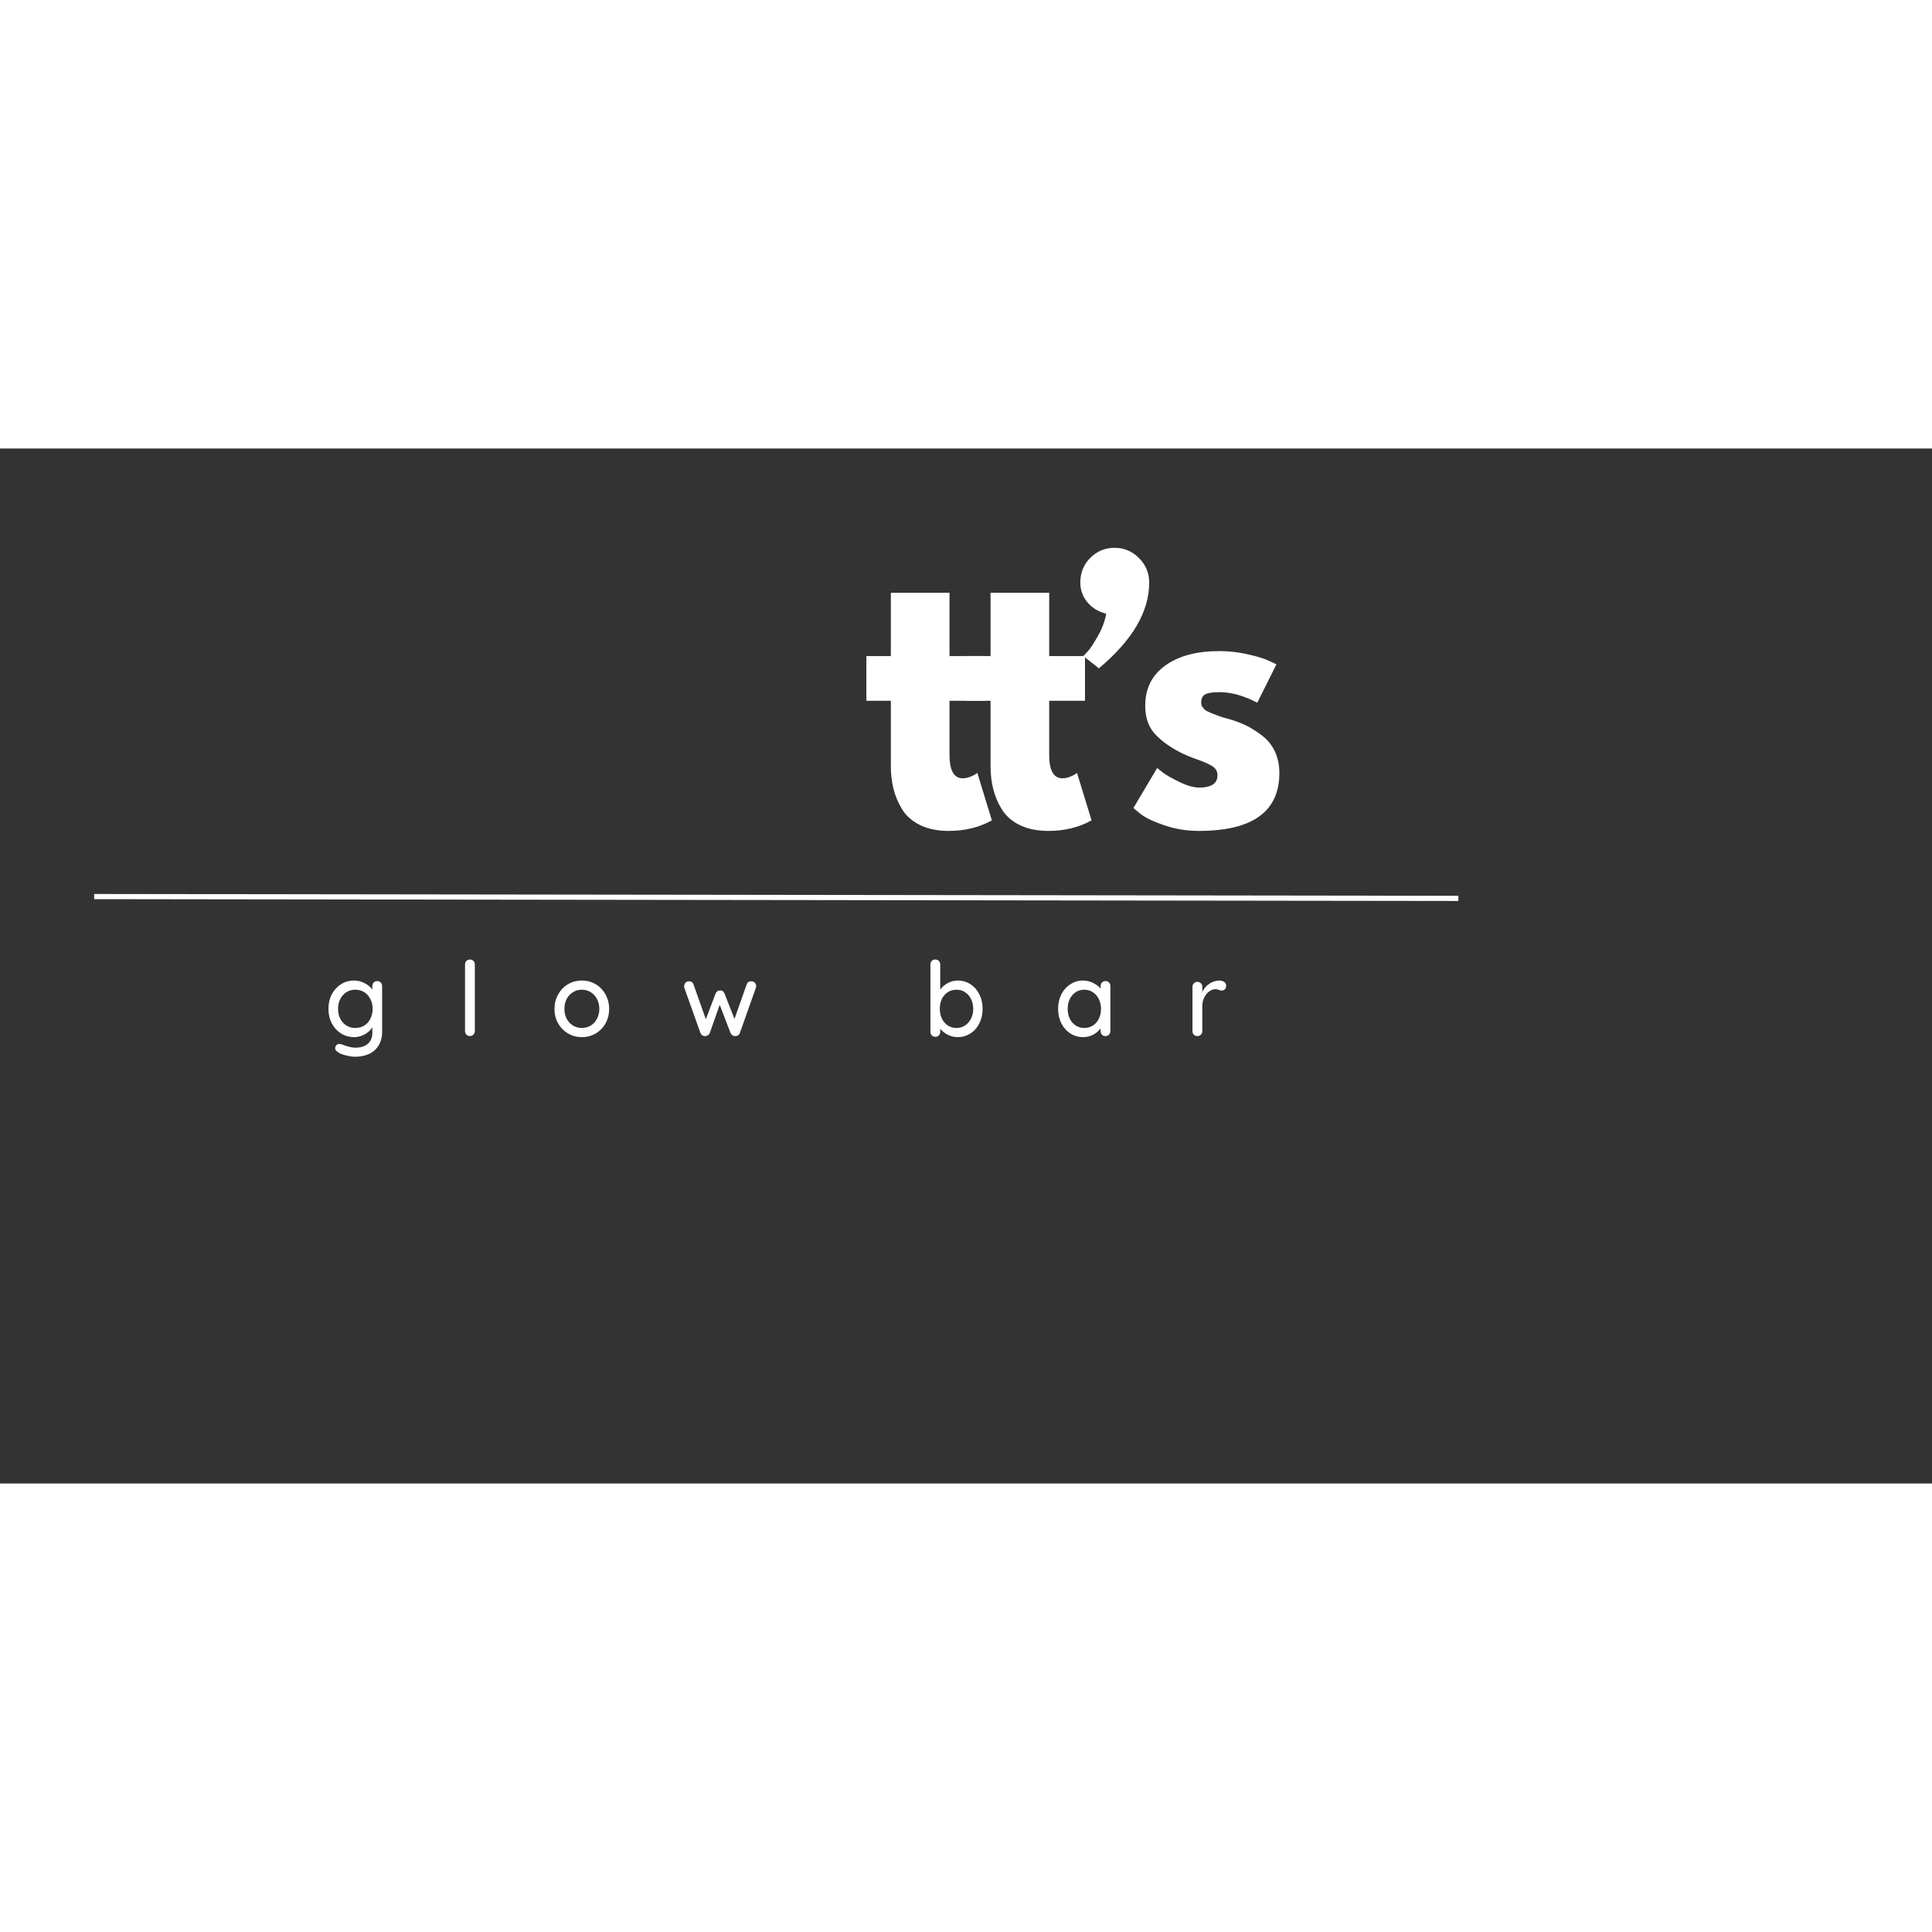 <svg xmlns="http://www.w3.org/2000/svg" xmlns:xlink="http://www.w3.org/1999/xlink" width="500" zoomAndPan="magnify" viewBox="75 122 280 150" height="500" preserveAspectRatio="xMidYMid meet" version="1.0"><rect x="75" y="122" width="280" height="150" fill="#333333" stroke="none"/><defs><g/></defs><g fill="#ffffff" fill-opacity="1"><g transform="translate(199.797, 176.703)"><g><path d="M 4.312 -24.625 L 4.312 -33.797 L 12.812 -33.797 L 12.812 -24.625 L 18 -24.625 L 18 -18.141 L 12.812 -18.141 L 12.812 -10.312 C 12.812 -8.039 13.453 -6.906 14.734 -6.906 C 15.055 -6.906 15.391 -6.969 15.734 -7.094 C 16.086 -7.227 16.363 -7.359 16.562 -7.484 L 16.844 -7.688 L 18.953 -0.812 C 17.129 0.207 15.051 0.719 12.719 0.719 C 11.113 0.719 9.734 0.441 8.578 -0.109 C 7.43 -0.672 6.562 -1.426 5.969 -2.375 C 5.383 -3.32 4.961 -4.312 4.703 -5.344 C 4.441 -6.383 4.312 -7.5 4.312 -8.688 L 4.312 -18.141 L 0.766 -18.141 L 0.766 -24.625 Z M 4.312 -24.625 "/></g></g></g><g fill="#ffffff" fill-opacity="1"><g transform="translate(214.245, 176.703)"><g><path d="M 4.312 -24.625 L 4.312 -33.797 L 12.812 -33.797 L 12.812 -24.625 L 18 -24.625 L 18 -18.141 L 12.812 -18.141 L 12.812 -10.312 C 12.812 -8.039 13.453 -6.906 14.734 -6.906 C 15.055 -6.906 15.391 -6.969 15.734 -7.094 C 16.086 -7.227 16.363 -7.359 16.562 -7.484 L 16.844 -7.688 L 18.953 -0.812 C 17.129 0.207 15.051 0.719 12.719 0.719 C 11.113 0.719 9.734 0.441 8.578 -0.109 C 7.43 -0.672 6.562 -1.426 5.969 -2.375 C 5.383 -3.32 4.961 -4.312 4.703 -5.344 C 4.441 -6.383 4.312 -7.5 4.312 -8.688 L 4.312 -18.141 L 0.766 -18.141 L 0.766 -24.625 Z M 4.312 -24.625 "/></g></g></g><g fill="#ffffff" fill-opacity="1"><g transform="translate(228.693, 176.703)"><g><path d="M 4.312 -38.844 C 5.281 -39.82 6.453 -40.312 7.828 -40.312 C 9.203 -40.312 10.383 -39.816 11.375 -38.828 C 12.363 -37.836 12.859 -36.656 12.859 -35.281 C 12.859 -31.051 10.426 -26.906 5.562 -22.844 L 3.312 -24.625 C 3.5 -24.812 3.742 -25.07 4.047 -25.406 C 4.359 -25.75 4.816 -26.457 5.422 -27.531 C 6.035 -28.602 6.438 -29.68 6.625 -30.766 C 5.531 -31.023 4.629 -31.566 3.922 -32.391 C 3.223 -33.223 2.875 -34.188 2.875 -35.281 C 2.875 -36.688 3.352 -37.875 4.312 -38.844 Z M 4.312 -38.844 "/></g></g></g><g fill="#ffffff" fill-opacity="1"><g transform="translate(238.149, 176.703)"><g><path d="M 13.578 -25.344 C 14.992 -25.344 16.391 -25.18 17.766 -24.859 C 19.141 -24.547 20.16 -24.227 20.828 -23.906 L 21.844 -23.422 L 19.062 -17.859 C 17.133 -18.879 15.305 -19.391 13.578 -19.391 C 12.617 -19.391 11.938 -19.285 11.531 -19.078 C 11.133 -18.867 10.938 -18.477 10.938 -17.906 C 10.938 -17.781 10.953 -17.648 10.984 -17.516 C 11.023 -17.391 11.094 -17.27 11.188 -17.156 C 11.281 -17.039 11.363 -16.941 11.438 -16.859 C 11.52 -16.785 11.656 -16.703 11.844 -16.609 C 12.039 -16.516 12.195 -16.441 12.312 -16.391 C 12.426 -16.336 12.609 -16.266 12.859 -16.172 C 13.117 -16.078 13.312 -16.004 13.438 -15.953 C 13.562 -15.91 13.773 -15.836 14.078 -15.734 C 14.391 -15.641 14.625 -15.578 14.781 -15.547 C 15.77 -15.266 16.633 -14.945 17.375 -14.594 C 18.113 -14.238 18.891 -13.754 19.703 -13.141 C 20.516 -12.535 21.145 -11.77 21.594 -10.844 C 22.039 -9.914 22.266 -8.863 22.266 -7.688 C 22.266 -2.082 18.379 0.719 10.609 0.719 C 8.848 0.719 7.176 0.445 5.594 -0.094 C 4.008 -0.633 2.863 -1.18 2.156 -1.734 L 1.109 -2.594 L 4.562 -8.406 C 4.812 -8.176 5.145 -7.91 5.562 -7.609 C 5.977 -7.305 6.727 -6.891 7.812 -6.359 C 8.906 -5.828 9.852 -5.562 10.656 -5.562 C 12.414 -5.562 13.297 -6.156 13.297 -7.344 C 13.297 -7.883 13.07 -8.305 12.625 -8.609 C 12.176 -8.922 11.414 -9.266 10.344 -9.641 C 9.27 -10.023 8.43 -10.379 7.828 -10.703 C 6.285 -11.504 5.066 -12.406 4.172 -13.406 C 3.273 -14.414 2.828 -15.754 2.828 -17.422 C 2.828 -19.922 3.797 -21.863 5.734 -23.25 C 7.672 -24.645 10.285 -25.344 13.578 -25.344 Z M 13.578 -25.344 "/></g></g></g><g fill="#ffffff" fill-opacity="1"><g transform="translate(122.022, 207.153)"><g><path d="M 7.641 -7.969 C 7.848 -7.969 8.02 -7.898 8.156 -7.766 C 8.289 -7.629 8.359 -7.453 8.359 -7.234 L 8.359 -0.625 C 8.359 0.176 8.18 0.848 7.828 1.391 C 7.484 1.941 7.016 2.348 6.422 2.609 C 5.836 2.867 5.176 3 4.438 3 C 4.039 3 3.57 2.926 3.031 2.781 C 2.5 2.645 2.16 2.504 2.016 2.359 C 1.703 2.191 1.547 1.988 1.547 1.75 C 1.547 1.695 1.566 1.617 1.609 1.516 C 1.711 1.266 1.895 1.141 2.156 1.141 C 2.289 1.141 2.43 1.172 2.578 1.234 C 3.379 1.535 4.004 1.688 4.453 1.688 C 5.254 1.688 5.867 1.492 6.297 1.109 C 6.723 0.734 6.938 0.207 6.938 -0.469 L 6.938 -1.281 C 6.719 -0.883 6.359 -0.547 5.859 -0.266 C 5.367 0.016 4.852 0.156 4.312 0.156 C 3.613 0.156 2.977 -0.02 2.406 -0.375 C 1.844 -0.727 1.395 -1.219 1.062 -1.844 C 0.738 -2.469 0.578 -3.164 0.578 -3.938 C 0.578 -4.719 0.738 -5.422 1.062 -6.047 C 1.395 -6.672 1.844 -7.16 2.406 -7.516 C 2.969 -7.867 3.594 -8.047 4.281 -8.047 C 4.82 -8.047 5.332 -7.922 5.812 -7.672 C 6.289 -7.422 6.664 -7.113 6.938 -6.75 L 6.938 -7.234 C 6.938 -7.441 7 -7.613 7.125 -7.75 C 7.25 -7.895 7.422 -7.969 7.641 -7.969 Z M 4.469 -1.172 C 4.957 -1.172 5.391 -1.285 5.766 -1.516 C 6.148 -1.754 6.445 -2.086 6.656 -2.516 C 6.875 -2.941 6.984 -3.414 6.984 -3.938 C 6.984 -4.469 6.875 -4.941 6.656 -5.359 C 6.445 -5.785 6.148 -6.117 5.766 -6.359 C 5.391 -6.598 4.957 -6.719 4.469 -6.719 C 3.988 -6.719 3.555 -6.598 3.172 -6.359 C 2.797 -6.117 2.5 -5.785 2.281 -5.359 C 2.07 -4.93 1.969 -4.457 1.969 -3.938 C 1.969 -3.426 2.07 -2.957 2.281 -2.531 C 2.5 -2.102 2.797 -1.77 3.172 -1.531 C 3.555 -1.289 3.988 -1.172 4.469 -1.172 Z M 4.469 -1.172 "/></g></g></g><g fill="#ffffff" fill-opacity="1"><g transform="translate(141.207, 207.153)"><g><path d="M 2.609 -0.719 C 2.609 -0.52 2.535 -0.348 2.391 -0.203 C 2.254 -0.066 2.086 0 1.891 0 C 1.691 0 1.523 -0.066 1.391 -0.203 C 1.254 -0.348 1.188 -0.52 1.188 -0.719 L 1.188 -10.375 C 1.188 -10.582 1.254 -10.754 1.391 -10.891 C 1.535 -11.023 1.707 -11.094 1.906 -11.094 C 2.102 -11.094 2.27 -11.023 2.406 -10.891 C 2.539 -10.754 2.609 -10.582 2.609 -10.375 Z M 2.609 -0.719 "/></g></g></g><g fill="#ffffff" fill-opacity="1"><g transform="translate(154.782, 207.153)"><g><path d="M 8.5 -3.938 C 8.5 -3.156 8.32 -2.453 7.969 -1.828 C 7.625 -1.211 7.148 -0.727 6.547 -0.375 C 5.941 -0.02 5.273 0.156 4.547 0.156 C 3.816 0.156 3.148 -0.02 2.547 -0.375 C 1.941 -0.727 1.461 -1.211 1.109 -1.828 C 0.754 -2.453 0.578 -3.156 0.578 -3.938 C 0.578 -4.707 0.754 -5.406 1.109 -6.031 C 1.461 -6.664 1.941 -7.16 2.547 -7.516 C 3.148 -7.867 3.816 -8.047 4.547 -8.047 C 5.273 -8.047 5.941 -7.867 6.547 -7.516 C 7.148 -7.16 7.625 -6.664 7.969 -6.031 C 8.32 -5.406 8.5 -4.707 8.5 -3.938 Z M 7.078 -3.938 C 7.078 -4.469 6.961 -4.945 6.734 -5.375 C 6.516 -5.801 6.211 -6.129 5.828 -6.359 C 5.441 -6.598 5.016 -6.719 4.547 -6.719 C 4.078 -6.719 3.648 -6.598 3.266 -6.359 C 2.879 -6.129 2.57 -5.801 2.344 -5.375 C 2.125 -4.945 2.016 -4.469 2.016 -3.938 C 2.016 -3.406 2.125 -2.926 2.344 -2.5 C 2.57 -2.082 2.879 -1.754 3.266 -1.516 C 3.648 -1.285 4.078 -1.172 4.547 -1.172 C 5.016 -1.172 5.441 -1.285 5.828 -1.516 C 6.211 -1.754 6.516 -2.082 6.734 -2.5 C 6.961 -2.926 7.078 -3.406 7.078 -3.938 Z M 7.078 -3.938 "/></g></g></g><g fill="#ffffff" fill-opacity="1"><g transform="translate(173.652, 207.153)"><g><path d="M 10.25 -7.938 C 10.438 -7.938 10.598 -7.867 10.734 -7.734 C 10.867 -7.598 10.938 -7.426 10.938 -7.219 C 10.938 -7.145 10.914 -7.051 10.875 -6.938 L 8.578 -0.453 C 8.516 -0.285 8.41 -0.16 8.266 -0.078 C 8.129 -0.004 7.984 0.02 7.828 0 C 7.555 -0.02 7.352 -0.172 7.219 -0.453 L 5.656 -4.531 L 4.219 -0.453 C 4.156 -0.305 4.066 -0.195 3.953 -0.125 C 3.848 -0.051 3.727 -0.008 3.594 0 C 3.445 0.02 3.301 -0.008 3.156 -0.094 C 3.008 -0.176 2.91 -0.297 2.859 -0.453 L 0.547 -6.938 C 0.516 -7.02 0.5 -7.113 0.5 -7.219 C 0.5 -7.414 0.562 -7.582 0.688 -7.719 C 0.82 -7.863 0.992 -7.938 1.203 -7.938 C 1.535 -7.938 1.754 -7.785 1.859 -7.484 L 3.641 -2.438 L 5.062 -6.172 C 5.188 -6.461 5.41 -6.609 5.734 -6.609 C 6.035 -6.609 6.238 -6.461 6.344 -6.172 L 7.797 -2.484 L 9.562 -7.484 C 9.664 -7.785 9.895 -7.938 10.25 -7.938 Z M 10.25 -7.938 "/></g></g></g><g fill="#ffffff" fill-opacity="1"><g transform="translate(194.847, 207.153)"><g/></g></g><g fill="#ffffff" fill-opacity="1"><g transform="translate(208.782, 207.153)"><g><path d="M 5.016 -8.047 C 5.691 -8.047 6.305 -7.867 6.859 -7.516 C 7.41 -7.16 7.844 -6.672 8.156 -6.047 C 8.469 -5.43 8.625 -4.734 8.625 -3.953 C 8.625 -3.18 8.469 -2.477 8.156 -1.844 C 7.844 -1.219 7.41 -0.727 6.859 -0.375 C 6.305 -0.02 5.703 0.156 5.047 0.156 C 4.523 0.156 4.035 0.039 3.578 -0.188 C 3.129 -0.426 2.766 -0.711 2.484 -1.047 L 2.484 -0.609 C 2.484 -0.41 2.414 -0.238 2.281 -0.094 C 2.145 0.039 1.973 0.109 1.766 0.109 C 1.566 0.109 1.398 0.039 1.266 -0.094 C 1.129 -0.227 1.062 -0.398 1.062 -0.609 L 1.062 -10.375 C 1.062 -10.582 1.125 -10.754 1.25 -10.891 C 1.383 -11.023 1.555 -11.094 1.766 -11.094 C 1.973 -11.094 2.145 -11.023 2.281 -10.891 C 2.414 -10.754 2.484 -10.582 2.484 -10.375 L 2.484 -6.719 C 2.723 -7.082 3.07 -7.395 3.531 -7.656 C 4 -7.914 4.492 -8.047 5.016 -8.047 Z M 4.844 -1.172 C 5.301 -1.172 5.711 -1.289 6.078 -1.531 C 6.453 -1.781 6.742 -2.117 6.953 -2.547 C 7.16 -2.973 7.266 -3.441 7.266 -3.953 C 7.266 -4.473 7.16 -4.941 6.953 -5.359 C 6.742 -5.785 6.453 -6.117 6.078 -6.359 C 5.711 -6.598 5.301 -6.719 4.844 -6.719 C 4.375 -6.719 3.953 -6.598 3.578 -6.359 C 3.211 -6.117 2.926 -5.789 2.719 -5.375 C 2.52 -4.957 2.422 -4.484 2.422 -3.953 C 2.422 -3.43 2.52 -2.957 2.719 -2.531 C 2.926 -2.113 3.211 -1.781 3.578 -1.531 C 3.953 -1.289 4.375 -1.172 4.844 -1.172 Z M 4.844 -1.172 "/></g></g></g><g fill="#ffffff" fill-opacity="1"><g transform="translate(227.772, 207.153)"><g><path d="M 7.438 -7.969 C 7.645 -7.969 7.816 -7.898 7.953 -7.766 C 8.086 -7.629 8.156 -7.453 8.156 -7.234 L 8.156 -0.719 C 8.156 -0.52 8.086 -0.348 7.953 -0.203 C 7.816 -0.066 7.645 0 7.438 0 C 7.227 0 7.055 -0.066 6.922 -0.203 C 6.797 -0.336 6.734 -0.508 6.734 -0.719 L 6.734 -1.109 C 6.473 -0.754 6.117 -0.453 5.672 -0.203 C 5.223 0.035 4.738 0.156 4.219 0.156 C 3.531 0.156 2.91 -0.02 2.359 -0.375 C 1.805 -0.727 1.367 -1.219 1.047 -1.844 C 0.734 -2.469 0.578 -3.164 0.578 -3.938 C 0.578 -4.719 0.734 -5.422 1.047 -6.047 C 1.367 -6.672 1.805 -7.16 2.359 -7.516 C 2.91 -7.867 3.516 -8.047 4.172 -8.047 C 4.703 -8.047 5.191 -7.93 5.641 -7.703 C 6.098 -7.484 6.461 -7.207 6.734 -6.875 L 6.734 -7.234 C 6.734 -7.441 6.797 -7.613 6.922 -7.75 C 7.055 -7.895 7.227 -7.969 7.438 -7.969 Z M 4.375 -1.172 C 4.844 -1.172 5.258 -1.289 5.625 -1.531 C 6 -1.77 6.285 -2.098 6.484 -2.516 C 6.691 -2.941 6.797 -3.414 6.797 -3.938 C 6.797 -4.457 6.691 -4.926 6.484 -5.344 C 6.285 -5.77 6 -6.102 5.625 -6.344 C 5.258 -6.594 4.844 -6.719 4.375 -6.719 C 3.906 -6.719 3.488 -6.598 3.125 -6.359 C 2.758 -6.117 2.473 -5.785 2.266 -5.359 C 2.066 -4.941 1.969 -4.469 1.969 -3.938 C 1.969 -3.414 2.066 -2.941 2.266 -2.516 C 2.473 -2.098 2.758 -1.77 3.125 -1.531 C 3.488 -1.289 3.906 -1.172 4.375 -1.172 Z M 4.375 -1.172 "/></g></g></g><g fill="#ffffff" fill-opacity="1"><g transform="translate(246.762, 207.153)"><g><path d="M 4.984 -8.047 C 5.242 -8.047 5.469 -7.977 5.656 -7.844 C 5.844 -7.707 5.938 -7.535 5.938 -7.328 C 5.938 -7.086 5.875 -6.906 5.75 -6.781 C 5.625 -6.656 5.473 -6.594 5.297 -6.594 C 5.203 -6.594 5.066 -6.625 4.891 -6.688 C 4.68 -6.758 4.516 -6.797 4.391 -6.797 C 4.086 -6.797 3.785 -6.688 3.484 -6.469 C 3.191 -6.258 2.953 -5.969 2.766 -5.594 C 2.578 -5.219 2.484 -4.797 2.484 -4.328 L 2.484 -0.719 C 2.484 -0.52 2.414 -0.348 2.281 -0.203 C 2.145 -0.066 1.973 0 1.766 0 C 1.555 0 1.383 -0.066 1.25 -0.203 C 1.125 -0.336 1.062 -0.508 1.062 -0.719 L 1.062 -7.141 C 1.062 -7.336 1.129 -7.504 1.266 -7.641 C 1.398 -7.785 1.566 -7.859 1.766 -7.859 C 1.973 -7.859 2.145 -7.785 2.281 -7.641 C 2.414 -7.504 2.484 -7.336 2.484 -7.141 L 2.484 -6.375 C 2.703 -6.863 3.031 -7.258 3.469 -7.562 C 3.914 -7.875 4.422 -8.035 4.984 -8.047 Z M 4.984 -8.047 "/></g></g></g><path stroke-linecap="butt" transform="matrix(0.75, 0.001, -0.001, 0.75, 88.645, 186.562)" fill="none" stroke-linejoin="miter" d="M -0 0.5 L 263.615 0.5 " stroke="#ffffff" stroke-width="1" stroke-opacity="1" stroke-miterlimit="4"/></svg>